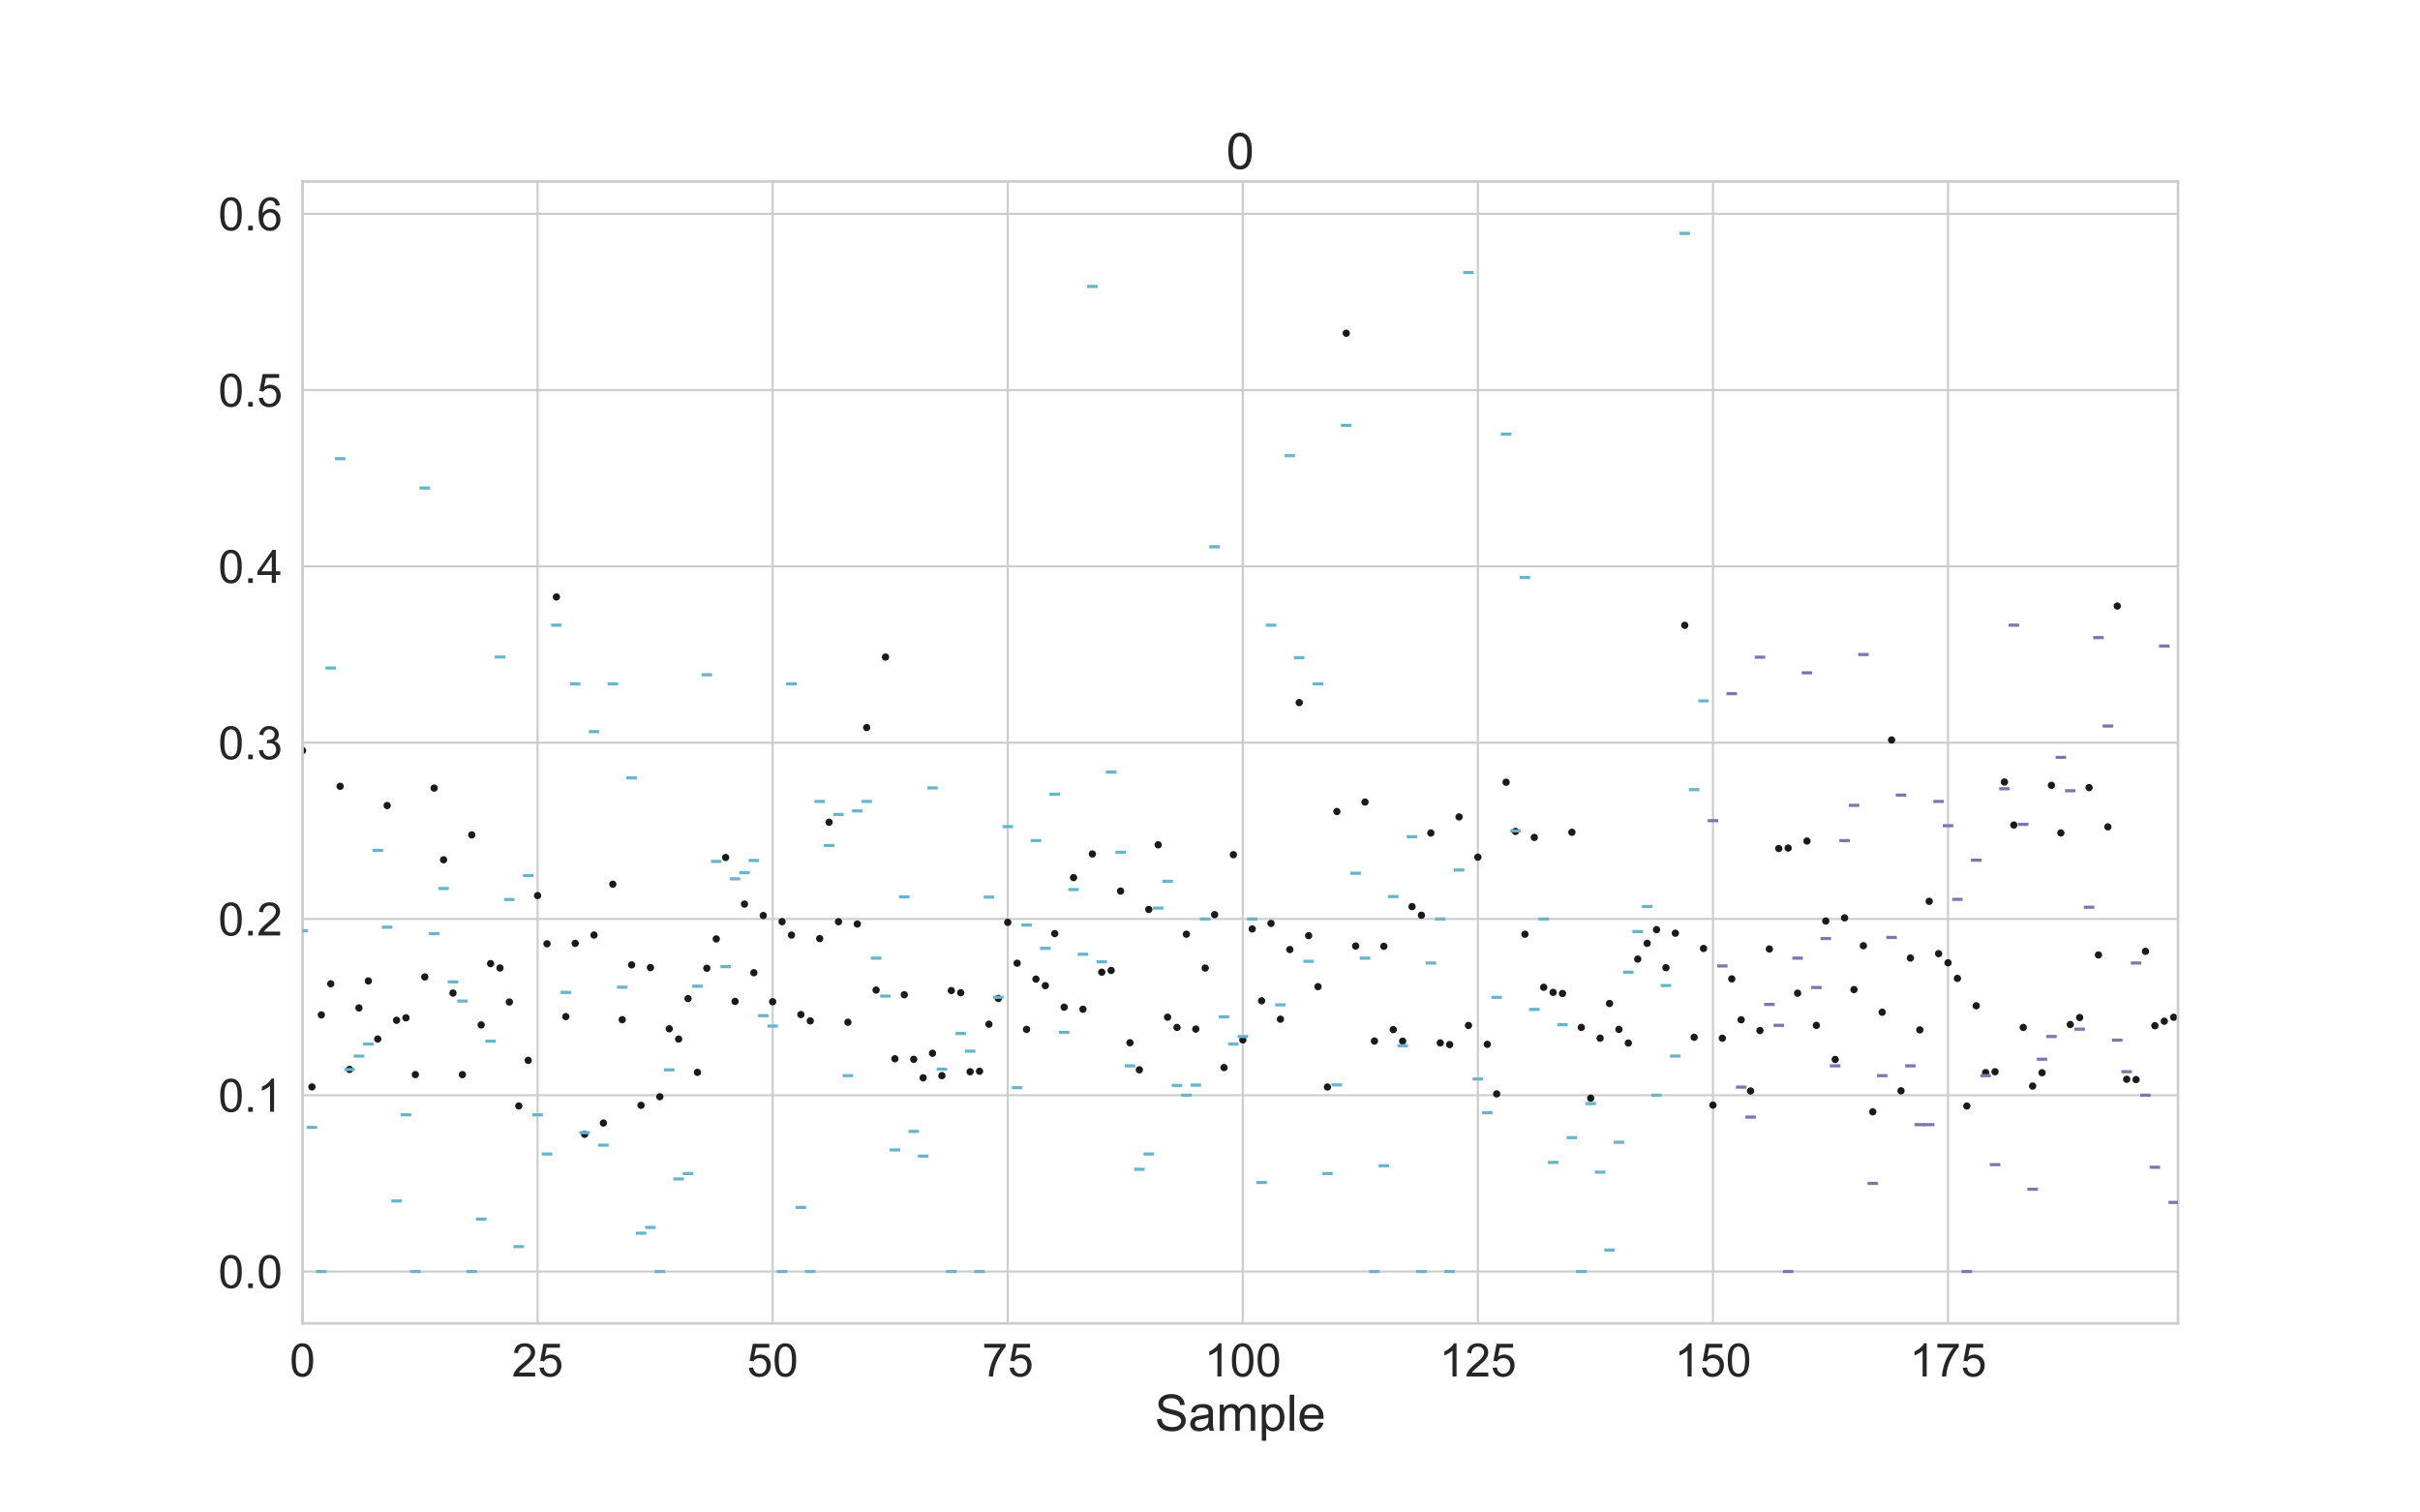 <?xml version="1.0" encoding="utf-8" standalone="no"?>
<!DOCTYPE svg PUBLIC "-//W3C//DTD SVG 1.1//EN"
  "http://www.w3.org/Graphics/SVG/1.1/DTD/svg11.dtd">
<!-- Created with matplotlib (https://matplotlib.org/) -->
<svg height="720pt" version="1.1" viewBox="0 0 1152 720" width="1152pt" xmlns="http://www.w3.org/2000/svg" xmlns:xlink="http://www.w3.org/1999/xlink">
 <defs>
  <style type="text/css">
*{stroke-linecap:butt;stroke-linejoin:round;}
  </style>
 </defs>
 <g id="figure_1">
  <g id="patch_1">
   <path d="M 0 720 
L 1152 720 
L 1152 0 
L 0 0 
z
" style="fill:#ffffff;"/>
  </g>
  <g id="axes_1">
   <g id="patch_2">
    <path d="M 144 630 
L 1036.8 630 
L 1036.8 86.4 
L 144 86.4 
z
" style="fill:#ffffff;"/>
   </g>
   <g id="matplotlib.axis_1">
    <g id="xtick_1">
     <g id="line2d_1">
      <path clip-path="url(#p7f6085cb12)" d="M 144.013 630 
L 144.013 86.4 
" style="fill:none;stroke:#cccccc;stroke-linecap:round;"/>
     </g>
     <g id="text_1">
      <!-- 0 -->
      <defs>
       <path d="M 4.156 35.297 
Q 4.156 48 6.766 55.734 
Q 9.375 63.484 14.516 67.672 
Q 19.672 71.875 27.484 71.875 
Q 33.25 71.875 37.594 69.547 
Q 41.938 67.234 44.766 62.859 
Q 47.609 58.5 49.219 52.219 
Q 50.828 45.953 50.828 35.297 
Q 50.828 22.703 48.234 14.969 
Q 45.656 7.234 40.5 3 
Q 35.359 -1.219 27.484 -1.219 
Q 17.141 -1.219 11.234 6.203 
Q 4.156 15.141 4.156 35.297 
z
M 13.188 35.297 
Q 13.188 17.672 17.312 11.828 
Q 21.438 6 27.484 6 
Q 33.547 6 37.672 11.859 
Q 41.797 17.719 41.797 35.297 
Q 41.797 52.984 37.672 58.781 
Q 33.547 64.594 27.391 64.594 
Q 21.344 64.594 17.719 59.469 
Q 13.188 52.938 13.188 35.297 
z
" id="ArialMT-48"/>
      </defs>
      <g style="fill:#262626;" transform="translate(137.896 655.247)scale(0.22 -0.22)">
       <use xlink:href="#ArialMT-48"/>
      </g>
     </g>
    </g>
    <g id="xtick_2">
     <g id="line2d_2">
      <path clip-path="url(#p7f6085cb12)" d="M 255.914 630 
L 255.914 86.4 
" style="fill:none;stroke:#cccccc;stroke-linecap:round;"/>
     </g>
     <g id="text_2">
      <!-- 25 -->
      <defs>
       <path d="M 50.344 8.453 
L 50.344 0 
L 3.031 0 
Q 2.938 3.172 4.047 6.109 
Q 5.859 10.938 9.828 15.625 
Q 13.812 20.312 21.344 26.469 
Q 33.016 36.031 37.109 41.625 
Q 41.219 47.219 41.219 52.203 
Q 41.219 57.422 37.469 61 
Q 33.734 64.594 27.734 64.594 
Q 21.391 64.594 17.578 60.781 
Q 13.766 56.984 13.719 50.25 
L 4.688 51.172 
Q 5.609 61.281 11.656 66.578 
Q 17.719 71.875 27.938 71.875 
Q 38.234 71.875 44.234 66.156 
Q 50.25 60.453 50.25 52 
Q 50.25 47.703 48.484 43.547 
Q 46.734 39.406 42.656 34.812 
Q 38.578 30.219 29.109 22.219 
Q 21.188 15.578 18.938 13.203 
Q 16.703 10.844 15.234 8.453 
z
" id="ArialMT-50"/>
       <path d="M 4.156 18.75 
L 13.375 19.531 
Q 14.406 12.797 18.141 9.391 
Q 21.875 6 27.156 6 
Q 33.5 6 37.891 10.781 
Q 42.281 15.578 42.281 23.484 
Q 42.281 31 38.062 35.344 
Q 33.844 39.703 27 39.703 
Q 22.75 39.703 19.328 37.766 
Q 15.922 35.844 13.969 32.766 
L 5.719 33.844 
L 12.641 70.609 
L 48.25 70.609 
L 48.25 62.203 
L 19.672 62.203 
L 15.828 42.969 
Q 22.266 47.469 29.344 47.469 
Q 38.719 47.469 45.156 40.969 
Q 51.609 34.469 51.609 24.266 
Q 51.609 14.547 45.953 7.469 
Q 39.062 -1.219 27.156 -1.219 
Q 17.391 -1.219 11.203 4.25 
Q 5.031 9.719 4.156 18.75 
z
" id="ArialMT-53"/>
      </defs>
      <g style="fill:#262626;" transform="translate(243.68 655.247)scale(0.22 -0.22)">
       <use xlink:href="#ArialMT-50"/>
       <use x="55.615" xlink:href="#ArialMT-53"/>
      </g>
     </g>
    </g>
    <g id="xtick_3">
     <g id="line2d_3">
      <path clip-path="url(#p7f6085cb12)" d="M 367.815 630 
L 367.815 86.4 
" style="fill:none;stroke:#cccccc;stroke-linecap:round;"/>
     </g>
     <g id="text_3">
      <!-- 50 -->
      <g style="fill:#262626;" transform="translate(355.581 655.247)scale(0.22 -0.22)">
       <use xlink:href="#ArialMT-53"/>
       <use x="55.615" xlink:href="#ArialMT-48"/>
      </g>
     </g>
    </g>
    <g id="xtick_4">
     <g id="line2d_4">
      <path clip-path="url(#p7f6085cb12)" d="M 479.716 630 
L 479.716 86.4 
" style="fill:none;stroke:#cccccc;stroke-linecap:round;"/>
     </g>
     <g id="text_4">
      <!-- 75 -->
      <defs>
       <path d="M 4.734 62.203 
L 4.734 70.656 
L 51.078 70.656 
L 51.078 63.812 
Q 44.234 56.547 37.516 44.484 
Q 30.812 32.422 27.156 19.672 
Q 24.516 10.688 23.781 0 
L 14.75 0 
Q 14.891 8.453 18.062 20.406 
Q 21.234 32.375 27.172 43.484 
Q 33.109 54.594 39.797 62.203 
z
" id="ArialMT-55"/>
      </defs>
      <g style="fill:#262626;" transform="translate(467.482 655.247)scale(0.22 -0.22)">
       <use xlink:href="#ArialMT-55"/>
       <use x="55.615" xlink:href="#ArialMT-53"/>
      </g>
     </g>
    </g>
    <g id="xtick_5">
     <g id="line2d_5">
      <path clip-path="url(#p7f6085cb12)" d="M 591.617 630 
L 591.617 86.4 
" style="fill:none;stroke:#cccccc;stroke-linecap:round;"/>
     </g>
     <g id="text_5">
      <!-- 100 -->
      <defs>
       <path d="M 37.25 0 
L 28.469 0 
L 28.469 56 
Q 25.297 52.984 20.141 49.953 
Q 14.984 46.922 10.891 45.406 
L 10.891 53.906 
Q 18.266 57.375 23.781 62.297 
Q 29.297 67.234 31.594 71.875 
L 37.25 71.875 
z
" id="ArialMT-49"/>
      </defs>
      <g style="fill:#262626;" transform="translate(573.266 655.247)scale(0.22 -0.22)">
       <use xlink:href="#ArialMT-49"/>
       <use x="55.615" xlink:href="#ArialMT-48"/>
       <use x="111.23" xlink:href="#ArialMT-48"/>
      </g>
     </g>
    </g>
    <g id="xtick_6">
     <g id="line2d_6">
      <path clip-path="url(#p7f6085cb12)" d="M 703.518 630 
L 703.518 86.4 
" style="fill:none;stroke:#cccccc;stroke-linecap:round;"/>
     </g>
     <g id="text_6">
      <!-- 125 -->
      <g style="fill:#262626;" transform="translate(685.167 655.247)scale(0.22 -0.22)">
       <use xlink:href="#ArialMT-49"/>
       <use x="55.615" xlink:href="#ArialMT-50"/>
       <use x="111.23" xlink:href="#ArialMT-53"/>
      </g>
     </g>
    </g>
    <g id="xtick_7">
     <g id="line2d_7">
      <path clip-path="url(#p7f6085cb12)" d="M 815.419 630 
L 815.419 86.4 
" style="fill:none;stroke:#cccccc;stroke-linecap:round;"/>
     </g>
     <g id="text_7">
      <!-- 150 -->
      <g style="fill:#262626;" transform="translate(797.068 655.247)scale(0.22 -0.22)">
       <use xlink:href="#ArialMT-49"/>
       <use x="55.615" xlink:href="#ArialMT-53"/>
       <use x="111.23" xlink:href="#ArialMT-48"/>
      </g>
     </g>
    </g>
    <g id="xtick_8">
     <g id="line2d_8">
      <path clip-path="url(#p7f6085cb12)" d="M 927.321 630 
L 927.321 86.4 
" style="fill:none;stroke:#cccccc;stroke-linecap:round;"/>
     </g>
     <g id="text_8">
      <!-- 175 -->
      <g style="fill:#262626;" transform="translate(908.969 655.247)scale(0.22 -0.22)">
       <use xlink:href="#ArialMT-49"/>
       <use x="55.615" xlink:href="#ArialMT-55"/>
       <use x="111.23" xlink:href="#ArialMT-53"/>
      </g>
     </g>
    </g>
    <g id="text_9">
     <!-- Sample -->
     <defs>
      <path d="M 4.5 23 
L 13.422 23.781 
Q 14.062 18.406 16.375 14.969 
Q 18.703 11.531 23.578 9.406 
Q 28.469 7.281 34.578 7.281 
Q 39.984 7.281 44.141 8.891 
Q 48.297 10.5 50.312 13.297 
Q 52.344 16.109 52.344 19.438 
Q 52.344 22.797 50.391 25.312 
Q 48.438 27.828 43.953 29.547 
Q 41.062 30.672 31.203 33.031 
Q 21.344 35.406 17.391 37.5 
Q 12.25 40.188 9.734 44.156 
Q 7.234 48.141 7.234 53.078 
Q 7.234 58.5 10.297 63.203 
Q 13.375 67.922 19.281 70.359 
Q 25.203 72.797 32.422 72.797 
Q 40.375 72.797 46.453 70.234 
Q 52.547 67.672 55.812 62.688 
Q 59.078 57.719 59.328 51.422 
L 50.25 50.734 
Q 49.516 57.516 45.281 60.984 
Q 41.062 64.453 32.812 64.453 
Q 24.219 64.453 20.281 61.297 
Q 16.359 58.156 16.359 53.719 
Q 16.359 49.859 19.141 47.359 
Q 21.875 44.875 33.422 42.266 
Q 44.969 39.656 49.266 37.703 
Q 55.516 34.812 58.484 30.391 
Q 61.469 25.984 61.469 20.219 
Q 61.469 14.5 58.203 9.438 
Q 54.938 4.391 48.797 1.578 
Q 42.672 -1.219 35.016 -1.219 
Q 25.297 -1.219 18.719 1.609 
Q 12.156 4.438 8.422 10.125 
Q 4.688 15.828 4.5 23 
z
" id="ArialMT-83"/>
      <path d="M 40.438 6.391 
Q 35.547 2.25 31.031 0.531 
Q 26.516 -1.172 21.344 -1.172 
Q 12.797 -1.172 8.203 3 
Q 3.609 7.172 3.609 13.672 
Q 3.609 17.484 5.344 20.625 
Q 7.078 23.781 9.891 25.688 
Q 12.703 27.594 16.219 28.562 
Q 18.797 29.25 24.031 29.891 
Q 34.672 31.156 39.703 32.906 
Q 39.75 34.719 39.75 35.203 
Q 39.75 40.578 37.25 42.781 
Q 33.891 45.75 27.25 45.75 
Q 21.047 45.75 18.094 43.578 
Q 15.141 41.406 13.719 35.891 
L 5.125 37.062 
Q 6.297 42.578 8.984 45.969 
Q 11.672 49.359 16.75 51.188 
Q 21.828 53.031 28.516 53.031 
Q 35.156 53.031 39.297 51.469 
Q 43.453 49.906 45.406 47.531 
Q 47.359 45.172 48.141 41.547 
Q 48.578 39.312 48.578 33.453 
L 48.578 21.734 
Q 48.578 9.469 49.141 6.219 
Q 49.703 2.984 51.375 0 
L 42.188 0 
Q 40.828 2.734 40.438 6.391 
z
M 39.703 26.031 
Q 34.906 24.078 25.344 22.703 
Q 19.922 21.922 17.672 20.938 
Q 15.438 19.969 14.203 18.094 
Q 12.984 16.219 12.984 13.922 
Q 12.984 10.406 15.641 8.062 
Q 18.312 5.719 23.438 5.719 
Q 28.516 5.719 32.469 7.938 
Q 36.422 10.156 38.281 14.016 
Q 39.703 17 39.703 22.797 
z
" id="ArialMT-97"/>
      <path d="M 6.594 0 
L 6.594 51.859 
L 14.453 51.859 
L 14.453 44.578 
Q 16.891 48.391 20.938 50.703 
Q 25 53.031 30.172 53.031 
Q 35.938 53.031 39.625 50.641 
Q 43.312 48.25 44.828 43.953 
Q 50.984 53.031 60.844 53.031 
Q 68.562 53.031 72.703 48.75 
Q 76.859 44.484 76.859 35.594 
L 76.859 0 
L 68.109 0 
L 68.109 32.672 
Q 68.109 37.938 67.25 40.25 
Q 66.406 42.578 64.156 43.984 
Q 61.922 45.406 58.891 45.406 
Q 53.422 45.406 49.797 41.766 
Q 46.188 38.141 46.188 30.125 
L 46.188 0 
L 37.406 0 
L 37.406 33.688 
Q 37.406 39.547 35.25 42.469 
Q 33.109 45.406 28.219 45.406 
Q 24.516 45.406 21.359 43.453 
Q 18.219 41.5 16.797 37.734 
Q 15.375 33.984 15.375 26.906 
L 15.375 0 
z
" id="ArialMT-109"/>
      <path d="M 6.594 -19.875 
L 6.594 51.859 
L 14.594 51.859 
L 14.594 45.125 
Q 17.438 49.078 21 51.047 
Q 24.562 53.031 29.641 53.031 
Q 36.281 53.031 41.359 49.609 
Q 46.438 46.188 49.016 39.953 
Q 51.609 33.734 51.609 26.312 
Q 51.609 18.359 48.75 11.984 
Q 45.906 5.609 40.453 2.219 
Q 35.016 -1.172 29 -1.172 
Q 24.609 -1.172 21.109 0.688 
Q 17.625 2.547 15.375 5.375 
L 15.375 -19.875 
z
M 14.547 25.641 
Q 14.547 15.625 18.594 10.844 
Q 22.656 6.062 28.422 6.062 
Q 34.281 6.062 38.453 11.016 
Q 42.625 15.969 42.625 26.375 
Q 42.625 36.281 38.547 41.203 
Q 34.469 46.141 28.812 46.141 
Q 23.188 46.141 18.859 40.891 
Q 14.547 35.641 14.547 25.641 
z
" id="ArialMT-112"/>
      <path d="M 6.391 0 
L 6.391 71.578 
L 15.188 71.578 
L 15.188 0 
z
" id="ArialMT-108"/>
      <path d="M 42.094 16.703 
L 51.172 15.578 
Q 49.031 7.625 43.219 3.219 
Q 37.406 -1.172 28.375 -1.172 
Q 17 -1.172 10.328 5.828 
Q 3.656 12.844 3.656 25.484 
Q 3.656 38.578 10.391 45.797 
Q 17.141 53.031 27.875 53.031 
Q 38.281 53.031 44.875 45.953 
Q 51.469 38.875 51.469 26.031 
Q 51.469 25.25 51.422 23.688 
L 12.75 23.688 
Q 13.234 15.141 17.578 10.594 
Q 21.922 6.062 28.422 6.062 
Q 33.25 6.062 36.672 8.594 
Q 40.094 11.141 42.094 16.703 
z
M 13.234 30.906 
L 42.188 30.906 
Q 41.609 37.453 38.875 40.719 
Q 34.672 45.797 27.984 45.797 
Q 21.922 45.797 17.797 41.75 
Q 13.672 37.703 13.234 30.906 
z
" id="ArialMT-101"/>
     </defs>
     <g style="fill:#262626;" transform="translate(549.714 681.091)scale(0.24 -0.24)">
      <use xlink:href="#ArialMT-83"/>
      <use x="66.699" xlink:href="#ArialMT-97"/>
      <use x="122.314" xlink:href="#ArialMT-109"/>
      <use x="205.615" xlink:href="#ArialMT-112"/>
      <use x="261.23" xlink:href="#ArialMT-108"/>
      <use x="283.447" xlink:href="#ArialMT-101"/>
     </g>
    </g>
   </g>
   <g id="matplotlib.axis_2">
    <g id="ytick_1">
     <g id="line2d_9">
      <path clip-path="url(#p7f6085cb12)" d="M 144 605.291 
L 1036.8 605.291 
" style="fill:none;stroke:#cccccc;stroke-linecap:round;"/>
     </g>
     <g id="text_10">
      <!-- 0.0 -->
      <defs>
       <path d="M 9.078 0 
L 9.078 10.016 
L 19.094 10.016 
L 19.094 0 
z
" id="ArialMT-46"/>
      </defs>
      <g style="fill:#262626;" transform="translate(103.92 613.165)scale(0.22 -0.22)">
       <use xlink:href="#ArialMT-48"/>
       <use x="55.615" xlink:href="#ArialMT-46"/>
       <use x="83.398" xlink:href="#ArialMT-48"/>
      </g>
     </g>
    </g>
    <g id="ytick_2">
     <g id="line2d_10">
      <path clip-path="url(#p7f6085cb12)" d="M 144 521.373 
L 1036.8 521.373 
" style="fill:none;stroke:#cccccc;stroke-linecap:round;"/>
     </g>
     <g id="text_11">
      <!-- 0.1 -->
      <g style="fill:#262626;" transform="translate(103.92 529.247)scale(0.22 -0.22)">
       <use xlink:href="#ArialMT-48"/>
       <use x="55.615" xlink:href="#ArialMT-46"/>
       <use x="83.398" xlink:href="#ArialMT-49"/>
      </g>
     </g>
    </g>
    <g id="ytick_3">
     <g id="line2d_11">
      <path clip-path="url(#p7f6085cb12)" d="M 144 437.456 
L 1036.8 437.456 
" style="fill:none;stroke:#cccccc;stroke-linecap:round;"/>
     </g>
     <g id="text_12">
      <!-- 0.2 -->
      <g style="fill:#262626;" transform="translate(103.92 445.329)scale(0.22 -0.22)">
       <use xlink:href="#ArialMT-48"/>
       <use x="55.615" xlink:href="#ArialMT-46"/>
       <use x="83.398" xlink:href="#ArialMT-50"/>
      </g>
     </g>
    </g>
    <g id="ytick_4">
     <g id="line2d_12">
      <path clip-path="url(#p7f6085cb12)" d="M 144 353.538 
L 1036.8 353.538 
" style="fill:none;stroke:#cccccc;stroke-linecap:round;"/>
     </g>
     <g id="text_13">
      <!-- 0.3 -->
      <defs>
       <path d="M 4.203 18.891 
L 12.984 20.062 
Q 14.5 12.594 18.141 9.297 
Q 21.781 6 27 6 
Q 33.203 6 37.469 10.297 
Q 41.75 14.594 41.75 20.953 
Q 41.75 27 37.797 30.922 
Q 33.844 34.859 27.734 34.859 
Q 25.25 34.859 21.531 33.891 
L 22.516 41.609 
Q 23.391 41.5 23.922 41.5 
Q 29.547 41.5 34.031 44.422 
Q 38.531 47.359 38.531 53.469 
Q 38.531 58.297 35.25 61.469 
Q 31.984 64.656 26.812 64.656 
Q 21.688 64.656 18.266 61.422 
Q 14.844 58.203 13.875 51.766 
L 5.078 53.328 
Q 6.688 62.156 12.391 67.016 
Q 18.109 71.875 26.609 71.875 
Q 32.469 71.875 37.391 69.359 
Q 42.328 66.844 44.938 62.5 
Q 47.562 58.156 47.562 53.266 
Q 47.562 48.641 45.062 44.828 
Q 42.578 41.016 37.703 38.766 
Q 44.047 37.312 47.562 32.688 
Q 51.078 28.078 51.078 21.141 
Q 51.078 11.766 44.234 5.25 
Q 37.406 -1.266 26.953 -1.266 
Q 17.531 -1.266 11.297 4.344 
Q 5.078 9.969 4.203 18.891 
z
" id="ArialMT-51"/>
      </defs>
      <g style="fill:#262626;" transform="translate(103.92 361.412)scale(0.22 -0.22)">
       <use xlink:href="#ArialMT-48"/>
       <use x="55.615" xlink:href="#ArialMT-46"/>
       <use x="83.398" xlink:href="#ArialMT-51"/>
      </g>
     </g>
    </g>
    <g id="ytick_5">
     <g id="line2d_13">
      <path clip-path="url(#p7f6085cb12)" d="M 144 269.62 
L 1036.8 269.62 
" style="fill:none;stroke:#cccccc;stroke-linecap:round;"/>
     </g>
     <g id="text_14">
      <!-- 0.4 -->
      <defs>
       <path d="M 32.328 0 
L 32.328 17.141 
L 1.266 17.141 
L 1.266 25.203 
L 33.938 71.578 
L 41.109 71.578 
L 41.109 25.203 
L 50.781 25.203 
L 50.781 17.141 
L 41.109 17.141 
L 41.109 0 
z
M 32.328 25.203 
L 32.328 57.469 
L 9.906 25.203 
z
" id="ArialMT-52"/>
      </defs>
      <g style="fill:#262626;" transform="translate(103.92 277.494)scale(0.22 -0.22)">
       <use xlink:href="#ArialMT-48"/>
       <use x="55.615" xlink:href="#ArialMT-46"/>
       <use x="83.398" xlink:href="#ArialMT-52"/>
      </g>
     </g>
    </g>
    <g id="ytick_6">
     <g id="line2d_14">
      <path clip-path="url(#p7f6085cb12)" d="M 144 185.703 
L 1036.8 185.703 
" style="fill:none;stroke:#cccccc;stroke-linecap:round;"/>
     </g>
     <g id="text_15">
      <!-- 0.5 -->
      <g style="fill:#262626;" transform="translate(103.92 193.576)scale(0.22 -0.22)">
       <use xlink:href="#ArialMT-48"/>
       <use x="55.615" xlink:href="#ArialMT-46"/>
       <use x="83.398" xlink:href="#ArialMT-53"/>
      </g>
     </g>
    </g>
    <g id="ytick_7">
     <g id="line2d_15">
      <path clip-path="url(#p7f6085cb12)" d="M 144 101.785 
L 1036.8 101.785 
" style="fill:none;stroke:#cccccc;stroke-linecap:round;"/>
     </g>
     <g id="text_16">
      <!-- 0.6 -->
      <defs>
       <path d="M 49.75 54.047 
L 41.016 53.375 
Q 39.844 58.547 37.703 60.891 
Q 34.125 64.656 28.906 64.656 
Q 24.703 64.656 21.531 62.312 
Q 17.391 59.281 14.984 53.469 
Q 12.594 47.656 12.5 36.922 
Q 15.672 41.75 20.266 44.094 
Q 24.859 46.438 29.891 46.438 
Q 38.672 46.438 44.844 39.969 
Q 51.031 33.5 51.031 23.25 
Q 51.031 16.5 48.125 10.719 
Q 45.219 4.938 40.141 1.859 
Q 35.062 -1.219 28.609 -1.219 
Q 17.625 -1.219 10.688 6.859 
Q 3.766 14.938 3.766 33.5 
Q 3.766 54.25 11.422 63.672 
Q 18.109 71.875 29.438 71.875 
Q 37.891 71.875 43.281 67.141 
Q 48.688 62.406 49.75 54.047 
z
M 13.875 23.188 
Q 13.875 18.656 15.797 14.5 
Q 17.719 10.359 21.188 8.172 
Q 24.656 6 28.469 6 
Q 34.031 6 38.031 10.484 
Q 42.047 14.984 42.047 22.703 
Q 42.047 30.125 38.078 34.391 
Q 34.125 38.672 28.125 38.672 
Q 22.172 38.672 18.016 34.391 
Q 13.875 30.125 13.875 23.188 
z
" id="ArialMT-54"/>
      </defs>
      <g style="fill:#262626;" transform="translate(103.92 109.658)scale(0.22 -0.22)">
       <use xlink:href="#ArialMT-48"/>
       <use x="55.615" xlink:href="#ArialMT-46"/>
       <use x="83.398" xlink:href="#ArialMT-54"/>
      </g>
     </g>
    </g>
   </g>
   <g id="line2d_16">
    <defs>
     <path d="M 0 1.25 
C 0.332 1.25 0.649 1.118 0.884 0.884 
C 1.118 0.649 1.25 0.332 1.25 0 
C 1.25 -0.332 1.118 -0.649 0.884 -0.884 
C 0.649 -1.118 0.332 -1.25 0 -1.25 
C -0.332 -1.25 -0.649 -1.118 -0.884 -0.884 
C -1.118 -0.649 -1.25 -0.332 -1.25 0 
C -1.25 0.332 -1.118 0.649 -0.884 0.884 
C -0.649 1.118 -0.332 1.25 0 1.25 
z
" id="m04c0153f26" style="stroke:#1a1a1a;"/>
    </defs>
    <g clip-path="url(#p7f6085cb12)">
     <use style="fill:#1a1a1a;stroke:#1a1a1a;" x="144.013" xlink:href="#m04c0153f26" y="357.303"/>
     <use style="fill:#1a1a1a;stroke:#1a1a1a;" x="148.489" xlink:href="#m04c0153f26" y="517.414"/>
     <use style="fill:#1a1a1a;stroke:#1a1a1a;" x="152.965" xlink:href="#m04c0153f26" y="483.129"/>
     <use style="fill:#1a1a1a;stroke:#1a1a1a;" x="157.441" xlink:href="#m04c0153f26" y="468.331"/>
     <use style="fill:#1a1a1a;stroke:#1a1a1a;" x="161.917" xlink:href="#m04c0153f26" y="374.314"/>
     <use style="fill:#1a1a1a;stroke:#1a1a1a;" x="166.393" xlink:href="#m04c0153f26" y="509.086"/>
     <use style="fill:#1a1a1a;stroke:#1a1a1a;" x="170.869" xlink:href="#m04c0153f26" y="479.803"/>
     <use style="fill:#1a1a1a;stroke:#1a1a1a;" x="175.345" xlink:href="#m04c0153f26" y="466.98"/>
     <use style="fill:#1a1a1a;stroke:#1a1a1a;" x="179.821" xlink:href="#m04c0153f26" y="494.612"/>
     <use style="fill:#1a1a1a;stroke:#1a1a1a;" x="184.297" xlink:href="#m04c0153f26" y="383.464"/>
     <use style="fill:#1a1a1a;stroke:#1a1a1a;" x="188.773" xlink:href="#m04c0153f26" y="485.704"/>
     <use style="fill:#1a1a1a;stroke:#1a1a1a;" x="193.249" xlink:href="#m04c0153f26" y="484.52"/>
     <use style="fill:#1a1a1a;stroke:#1a1a1a;" x="197.725" xlink:href="#m04c0153f26" y="511.548"/>
     <use style="fill:#1a1a1a;stroke:#1a1a1a;" x="202.201" xlink:href="#m04c0153f26" y="465.059"/>
     <use style="fill:#1a1a1a;stroke:#1a1a1a;" x="206.677" xlink:href="#m04c0153f26" y="375.151"/>
     <use style="fill:#1a1a1a;stroke:#1a1a1a;" x="211.153" xlink:href="#m04c0153f26" y="409.295"/>
     <use style="fill:#1a1a1a;stroke:#1a1a1a;" x="215.629" xlink:href="#m04c0153f26" y="472.721"/>
     <use style="fill:#1a1a1a;stroke:#1a1a1a;" x="220.105" xlink:href="#m04c0153f26" y="511.556"/>
     <use style="fill:#1a1a1a;stroke:#1a1a1a;" x="224.581" xlink:href="#m04c0153f26" y="397.438"/>
     <use style="fill:#1a1a1a;stroke:#1a1a1a;" x="229.057" xlink:href="#m04c0153f26" y="487.904"/>
     <use style="fill:#1a1a1a;stroke:#1a1a1a;" x="233.533" xlink:href="#m04c0153f26" y="458.72"/>
     <use style="fill:#1a1a1a;stroke:#1a1a1a;" x="238.009" xlink:href="#m04c0153f26" y="460.786"/>
     <use style="fill:#1a1a1a;stroke:#1a1a1a;" x="242.486" xlink:href="#m04c0153f26" y="476.993"/>
     <use style="fill:#1a1a1a;stroke:#1a1a1a;" x="246.962" xlink:href="#m04c0153f26" y="526.49"/>
     <use style="fill:#1a1a1a;stroke:#1a1a1a;" x="251.438" xlink:href="#m04c0153f26" y="504.765"/>
     <use style="fill:#1a1a1a;stroke:#1a1a1a;" x="255.914" xlink:href="#m04c0153f26" y="426.335"/>
     <use style="fill:#1a1a1a;stroke:#1a1a1a;" x="260.39" xlink:href="#m04c0153f26" y="449.279"/>
     <use style="fill:#1a1a1a;stroke:#1a1a1a;" x="264.866" xlink:href="#m04c0153f26" y="284.171"/>
     <use style="fill:#1a1a1a;stroke:#1a1a1a;" x="269.342" xlink:href="#m04c0153f26" y="483.942"/>
     <use style="fill:#1a1a1a;stroke:#1a1a1a;" x="273.818" xlink:href="#m04c0153f26" y="449.089"/>
     <use style="fill:#1a1a1a;stroke:#1a1a1a;" x="278.294" xlink:href="#m04c0153f26" y="539.967"/>
     <use style="fill:#1a1a1a;stroke:#1a1a1a;" x="282.77" xlink:href="#m04c0153f26" y="445.117"/>
     <use style="fill:#1a1a1a;stroke:#1a1a1a;" x="287.246" xlink:href="#m04c0153f26" y="534.608"/>
     <use style="fill:#1a1a1a;stroke:#1a1a1a;" x="291.722" xlink:href="#m04c0153f26" y="420.919"/>
     <use style="fill:#1a1a1a;stroke:#1a1a1a;" x="296.198" xlink:href="#m04c0153f26" y="485.408"/>
     <use style="fill:#1a1a1a;stroke:#1a1a1a;" x="300.674" xlink:href="#m04c0153f26" y="459.327"/>
     <use style="fill:#1a1a1a;stroke:#1a1a1a;" x="305.15" xlink:href="#m04c0153f26" y="526.171"/>
     <use style="fill:#1a1a1a;stroke:#1a1a1a;" x="309.626" xlink:href="#m04c0153f26" y="460.599"/>
     <use style="fill:#1a1a1a;stroke:#1a1a1a;" x="314.102" xlink:href="#m04c0153f26" y="522.085"/>
     <use style="fill:#1a1a1a;stroke:#1a1a1a;" x="318.578" xlink:href="#m04c0153f26" y="489.743"/>
     <use style="fill:#1a1a1a;stroke:#1a1a1a;" x="323.054" xlink:href="#m04c0153f26" y="494.631"/>
     <use style="fill:#1a1a1a;stroke:#1a1a1a;" x="327.53" xlink:href="#m04c0153f26" y="475.361"/>
     <use style="fill:#1a1a1a;stroke:#1a1a1a;" x="332.006" xlink:href="#m04c0153f26" y="510.488"/>
     <use style="fill:#1a1a1a;stroke:#1a1a1a;" x="336.483" xlink:href="#m04c0153f26" y="460.928"/>
     <use style="fill:#1a1a1a;stroke:#1a1a1a;" x="340.959" xlink:href="#m04c0153f26" y="446.973"/>
     <use style="fill:#1a1a1a;stroke:#1a1a1a;" x="345.435" xlink:href="#m04c0153f26" y="408.19"/>
     <use style="fill:#1a1a1a;stroke:#1a1a1a;" x="349.911" xlink:href="#m04c0153f26" y="476.695"/>
     <use style="fill:#1a1a1a;stroke:#1a1a1a;" x="354.387" xlink:href="#m04c0153f26" y="430.383"/>
     <use style="fill:#1a1a1a;stroke:#1a1a1a;" x="358.863" xlink:href="#m04c0153f26" y="463.039"/>
     <use style="fill:#1a1a1a;stroke:#1a1a1a;" x="363.339" xlink:href="#m04c0153f26" y="435.831"/>
     <use style="fill:#1a1a1a;stroke:#1a1a1a;" x="367.815" xlink:href="#m04c0153f26" y="476.852"/>
     <use style="fill:#1a1a1a;stroke:#1a1a1a;" x="372.291" xlink:href="#m04c0153f26" y="438.751"/>
     <use style="fill:#1a1a1a;stroke:#1a1a1a;" x="376.767" xlink:href="#m04c0153f26" y="445.126"/>
     <use style="fill:#1a1a1a;stroke:#1a1a1a;" x="381.243" xlink:href="#m04c0153f26" y="482.979"/>
     <use style="fill:#1a1a1a;stroke:#1a1a1a;" x="385.719" xlink:href="#m04c0153f26" y="485.984"/>
     <use style="fill:#1a1a1a;stroke:#1a1a1a;" x="390.195" xlink:href="#m04c0153f26" y="446.791"/>
     <use style="fill:#1a1a1a;stroke:#1a1a1a;" x="394.671" xlink:href="#m04c0153f26" y="391.408"/>
     <use style="fill:#1a1a1a;stroke:#1a1a1a;" x="399.147" xlink:href="#m04c0153f26" y="438.78"/>
     <use style="fill:#1a1a1a;stroke:#1a1a1a;" x="403.623" xlink:href="#m04c0153f26" y="486.624"/>
     <use style="fill:#1a1a1a;stroke:#1a1a1a;" x="408.099" xlink:href="#m04c0153f26" y="439.867"/>
     <use style="fill:#1a1a1a;stroke:#1a1a1a;" x="412.575" xlink:href="#m04c0153f26" y="346.344"/>
     <use style="fill:#1a1a1a;stroke:#1a1a1a;" x="417.051" xlink:href="#m04c0153f26" y="471.31"/>
     <use style="fill:#1a1a1a;stroke:#1a1a1a;" x="421.527" xlink:href="#m04c0153f26" y="312.784"/>
     <use style="fill:#1a1a1a;stroke:#1a1a1a;" x="426.003" xlink:href="#m04c0153f26" y="503.999"/>
     <use style="fill:#1a1a1a;stroke:#1a1a1a;" x="430.479" xlink:href="#m04c0153f26" y="473.519"/>
     <use style="fill:#1a1a1a;stroke:#1a1a1a;" x="434.956" xlink:href="#m04c0153f26" y="504.274"/>
     <use style="fill:#1a1a1a;stroke:#1a1a1a;" x="439.432" xlink:href="#m04c0153f26" y="513.077"/>
     <use style="fill:#1a1a1a;stroke:#1a1a1a;" x="443.908" xlink:href="#m04c0153f26" y="501.405"/>
     <use style="fill:#1a1a1a;stroke:#1a1a1a;" x="448.384" xlink:href="#m04c0153f26" y="512.044"/>
     <use style="fill:#1a1a1a;stroke:#1a1a1a;" x="452.86" xlink:href="#m04c0153f26" y="471.555"/>
     <use style="fill:#1a1a1a;stroke:#1a1a1a;" x="457.336" xlink:href="#m04c0153f26" y="472.592"/>
     <use style="fill:#1a1a1a;stroke:#1a1a1a;" x="461.812" xlink:href="#m04c0153f26" y="510.198"/>
     <use style="fill:#1a1a1a;stroke:#1a1a1a;" x="466.288" xlink:href="#m04c0153f26" y="509.956"/>
     <use style="fill:#1a1a1a;stroke:#1a1a1a;" x="470.764" xlink:href="#m04c0153f26" y="487.568"/>
     <use style="fill:#1a1a1a;stroke:#1a1a1a;" x="475.24" xlink:href="#m04c0153f26" y="475.306"/>
     <use style="fill:#1a1a1a;stroke:#1a1a1a;" x="479.716" xlink:href="#m04c0153f26" y="439.078"/>
     <use style="fill:#1a1a1a;stroke:#1a1a1a;" x="484.192" xlink:href="#m04c0153f26" y="458.521"/>
     <use style="fill:#1a1a1a;stroke:#1a1a1a;" x="488.668" xlink:href="#m04c0153f26" y="490.041"/>
     <use style="fill:#1a1a1a;stroke:#1a1a1a;" x="493.144" xlink:href="#m04c0153f26" y="466.088"/>
     <use style="fill:#1a1a1a;stroke:#1a1a1a;" x="497.62" xlink:href="#m04c0153f26" y="469.214"/>
     <use style="fill:#1a1a1a;stroke:#1a1a1a;" x="502.096" xlink:href="#m04c0153f26" y="444.419"/>
     <use style="fill:#1a1a1a;stroke:#1a1a1a;" x="506.572" xlink:href="#m04c0153f26" y="479.462"/>
     <use style="fill:#1a1a1a;stroke:#1a1a1a;" x="511.048" xlink:href="#m04c0153f26" y="417.776"/>
     <use style="fill:#1a1a1a;stroke:#1a1a1a;" x="515.524" xlink:href="#m04c0153f26" y="480.436"/>
     <use style="fill:#1a1a1a;stroke:#1a1a1a;" x="520" xlink:href="#m04c0153f26" y="406.517"/>
     <use style="fill:#1a1a1a;stroke:#1a1a1a;" x="524.476" xlink:href="#m04c0153f26" y="462.792"/>
     <use style="fill:#1a1a1a;stroke:#1a1a1a;" x="528.952" xlink:href="#m04c0153f26" y="461.978"/>
     <use style="fill:#1a1a1a;stroke:#1a1a1a;" x="533.429" xlink:href="#m04c0153f26" y="424.178"/>
     <use style="fill:#1a1a1a;stroke:#1a1a1a;" x="537.905" xlink:href="#m04c0153f26" y="496.376"/>
     <use style="fill:#1a1a1a;stroke:#1a1a1a;" x="542.381" xlink:href="#m04c0153f26" y="509.27"/>
     <use style="fill:#1a1a1a;stroke:#1a1a1a;" x="546.857" xlink:href="#m04c0153f26" y="432.929"/>
     <use style="fill:#1a1a1a;stroke:#1a1a1a;" x="551.333" xlink:href="#m04c0153f26" y="402.167"/>
     <use style="fill:#1a1a1a;stroke:#1a1a1a;" x="555.809" xlink:href="#m04c0153f26" y="484.218"/>
     <use style="fill:#1a1a1a;stroke:#1a1a1a;" x="560.285" xlink:href="#m04c0153f26" y="489.1"/>
     <use style="fill:#1a1a1a;stroke:#1a1a1a;" x="564.761" xlink:href="#m04c0153f26" y="444.723"/>
     <use style="fill:#1a1a1a;stroke:#1a1a1a;" x="569.237" xlink:href="#m04c0153f26" y="489.889"/>
     <use style="fill:#1a1a1a;stroke:#1a1a1a;" x="573.713" xlink:href="#m04c0153f26" y="460.826"/>
     <use style="fill:#1a1a1a;stroke:#1a1a1a;" x="578.189" xlink:href="#m04c0153f26" y="435.399"/>
     <use style="fill:#1a1a1a;stroke:#1a1a1a;" x="582.665" xlink:href="#m04c0153f26" y="508.213"/>
     <use style="fill:#1a1a1a;stroke:#1a1a1a;" x="587.141" xlink:href="#m04c0153f26" y="406.874"/>
     <use style="fill:#1a1a1a;stroke:#1a1a1a;" x="591.617" xlink:href="#m04c0153f26" y="495.045"/>
     <use style="fill:#1a1a1a;stroke:#1a1a1a;" x="596.093" xlink:href="#m04c0153f26" y="442.221"/>
     <use style="fill:#1a1a1a;stroke:#1a1a1a;" x="600.569" xlink:href="#m04c0153f26" y="476.428"/>
     <use style="fill:#1a1a1a;stroke:#1a1a1a;" x="605.045" xlink:href="#m04c0153f26" y="439.585"/>
     <use style="fill:#1a1a1a;stroke:#1a1a1a;" x="609.521" xlink:href="#m04c0153f26" y="485.171"/>
     <use style="fill:#1a1a1a;stroke:#1a1a1a;" x="613.997" xlink:href="#m04c0153f26" y="452.014"/>
     <use style="fill:#1a1a1a;stroke:#1a1a1a;" x="618.473" xlink:href="#m04c0153f26" y="334.463"/>
     <use style="fill:#1a1a1a;stroke:#1a1a1a;" x="622.949" xlink:href="#m04c0153f26" y="445.412"/>
     <use style="fill:#1a1a1a;stroke:#1a1a1a;" x="627.425" xlink:href="#m04c0153f26" y="469.685"/>
     <use style="fill:#1a1a1a;stroke:#1a1a1a;" x="631.902" xlink:href="#m04c0153f26" y="517.465"/>
     <use style="fill:#1a1a1a;stroke:#1a1a1a;" x="636.378" xlink:href="#m04c0153f26" y="386.317"/>
     <use style="fill:#1a1a1a;stroke:#1a1a1a;" x="640.854" xlink:href="#m04c0153f26" y="158.641"/>
     <use style="fill:#1a1a1a;stroke:#1a1a1a;" x="645.33" xlink:href="#m04c0153f26" y="450.335"/>
     <use style="fill:#1a1a1a;stroke:#1a1a1a;" x="649.806" xlink:href="#m04c0153f26" y="381.813"/>
     <use style="fill:#1a1a1a;stroke:#1a1a1a;" x="654.282" xlink:href="#m04c0153f26" y="495.574"/>
     <use style="fill:#1a1a1a;stroke:#1a1a1a;" x="658.758" xlink:href="#m04c0153f26" y="450.48"/>
     <use style="fill:#1a1a1a;stroke:#1a1a1a;" x="663.234" xlink:href="#m04c0153f26" y="490.144"/>
     <use style="fill:#1a1a1a;stroke:#1a1a1a;" x="667.71" xlink:href="#m04c0153f26" y="495.639"/>
     <use style="fill:#1a1a1a;stroke:#1a1a1a;" x="672.186" xlink:href="#m04c0153f26" y="431.583"/>
     <use style="fill:#1a1a1a;stroke:#1a1a1a;" x="676.662" xlink:href="#m04c0153f26" y="435.683"/>
     <use style="fill:#1a1a1a;stroke:#1a1a1a;" x="681.138" xlink:href="#m04c0153f26" y="396.533"/>
     <use style="fill:#1a1a1a;stroke:#1a1a1a;" x="685.614" xlink:href="#m04c0153f26" y="496.462"/>
     <use style="fill:#1a1a1a;stroke:#1a1a1a;" x="690.09" xlink:href="#m04c0153f26" y="497.268"/>
     <use style="fill:#1a1a1a;stroke:#1a1a1a;" x="694.566" xlink:href="#m04c0153f26" y="388.871"/>
     <use style="fill:#1a1a1a;stroke:#1a1a1a;" x="699.042" xlink:href="#m04c0153f26" y="488.158"/>
     <use style="fill:#1a1a1a;stroke:#1a1a1a;" x="703.518" xlink:href="#m04c0153f26" y="408.057"/>
     <use style="fill:#1a1a1a;stroke:#1a1a1a;" x="707.994" xlink:href="#m04c0153f26" y="497.143"/>
     <use style="fill:#1a1a1a;stroke:#1a1a1a;" x="712.47" xlink:href="#m04c0153f26" y="520.733"/>
     <use style="fill:#1a1a1a;stroke:#1a1a1a;" x="716.946" xlink:href="#m04c0153f26" y="372.375"/>
     <use style="fill:#1a1a1a;stroke:#1a1a1a;" x="721.422" xlink:href="#m04c0153f26" y="395.777"/>
     <use style="fill:#1a1a1a;stroke:#1a1a1a;" x="725.898" xlink:href="#m04c0153f26" y="444.726"/>
     <use style="fill:#1a1a1a;stroke:#1a1a1a;" x="730.375" xlink:href="#m04c0153f26" y="398.644"/>
     <use style="fill:#1a1a1a;stroke:#1a1a1a;" x="734.851" xlink:href="#m04c0153f26" y="469.973"/>
     <use style="fill:#1a1a1a;stroke:#1a1a1a;" x="739.327" xlink:href="#m04c0153f26" y="472.419"/>
     <use style="fill:#1a1a1a;stroke:#1a1a1a;" x="743.803" xlink:href="#m04c0153f26" y="472.941"/>
     <use style="fill:#1a1a1a;stroke:#1a1a1a;" x="748.279" xlink:href="#m04c0153f26" y="396.195"/>
     <use style="fill:#1a1a1a;stroke:#1a1a1a;" x="752.755" xlink:href="#m04c0153f26" y="489.084"/>
     <use style="fill:#1a1a1a;stroke:#1a1a1a;" x="757.231" xlink:href="#m04c0153f26" y="522.775"/>
     <use style="fill:#1a1a1a;stroke:#1a1a1a;" x="761.707" xlink:href="#m04c0153f26" y="494.218"/>
     <use style="fill:#1a1a1a;stroke:#1a1a1a;" x="766.183" xlink:href="#m04c0153f26" y="477.702"/>
     <use style="fill:#1a1a1a;stroke:#1a1a1a;" x="770.659" xlink:href="#m04c0153f26" y="490.033"/>
     <use style="fill:#1a1a1a;stroke:#1a1a1a;" x="775.135" xlink:href="#m04c0153f26" y="496.54"/>
     <use style="fill:#1a1a1a;stroke:#1a1a1a;" x="779.611" xlink:href="#m04c0153f26" y="456.567"/>
     <use style="fill:#1a1a1a;stroke:#1a1a1a;" x="784.087" xlink:href="#m04c0153f26" y="449.048"/>
     <use style="fill:#1a1a1a;stroke:#1a1a1a;" x="788.563" xlink:href="#m04c0153f26" y="442.546"/>
     <use style="fill:#1a1a1a;stroke:#1a1a1a;" x="793.039" xlink:href="#m04c0153f26" y="460.666"/>
     <use style="fill:#1a1a1a;stroke:#1a1a1a;" x="797.515" xlink:href="#m04c0153f26" y="444.242"/>
     <use style="fill:#1a1a1a;stroke:#1a1a1a;" x="801.991" xlink:href="#m04c0153f26" y="297.672"/>
     <use style="fill:#1a1a1a;stroke:#1a1a1a;" x="806.467" xlink:href="#m04c0153f26" y="493.783"/>
     <use style="fill:#1a1a1a;stroke:#1a1a1a;" x="810.943" xlink:href="#m04c0153f26" y="451.503"/>
    </g>
   </g>
   <g id="line2d_17">
    <g clip-path="url(#p7f6085cb12)">
     <use style="fill:#1a1a1a;stroke:#1a1a1a;" x="815.419" xlink:href="#m04c0153f26" y="526.078"/>
     <use style="fill:#1a1a1a;stroke:#1a1a1a;" x="819.895" xlink:href="#m04c0153f26" y="494.224"/>
     <use style="fill:#1a1a1a;stroke:#1a1a1a;" x="824.371" xlink:href="#m04c0153f26" y="465.982"/>
     <use style="fill:#1a1a1a;stroke:#1a1a1a;" x="828.848" xlink:href="#m04c0153f26" y="485.46"/>
     <use style="fill:#1a1a1a;stroke:#1a1a1a;" x="833.324" xlink:href="#m04c0153f26" y="519.345"/>
     <use style="fill:#1a1a1a;stroke:#1a1a1a;" x="837.8" xlink:href="#m04c0153f26" y="490.576"/>
     <use style="fill:#1a1a1a;stroke:#1a1a1a;" x="842.276" xlink:href="#m04c0153f26" y="451.755"/>
     <use style="fill:#1a1a1a;stroke:#1a1a1a;" x="846.752" xlink:href="#m04c0153f26" y="403.922"/>
     <use style="fill:#1a1a1a;stroke:#1a1a1a;" x="851.228" xlink:href="#m04c0153f26" y="403.705"/>
     <use style="fill:#1a1a1a;stroke:#1a1a1a;" x="855.704" xlink:href="#m04c0153f26" y="472.802"/>
     <use style="fill:#1a1a1a;stroke:#1a1a1a;" x="860.18" xlink:href="#m04c0153f26" y="400.366"/>
     <use style="fill:#1a1a1a;stroke:#1a1a1a;" x="864.656" xlink:href="#m04c0153f26" y="488.123"/>
     <use style="fill:#1a1a1a;stroke:#1a1a1a;" x="869.132" xlink:href="#m04c0153f26" y="438.446"/>
     <use style="fill:#1a1a1a;stroke:#1a1a1a;" x="873.608" xlink:href="#m04c0153f26" y="504.322"/>
     <use style="fill:#1a1a1a;stroke:#1a1a1a;" x="878.084" xlink:href="#m04c0153f26" y="436.934"/>
     <use style="fill:#1a1a1a;stroke:#1a1a1a;" x="882.56" xlink:href="#m04c0153f26" y="471.092"/>
     <use style="fill:#1a1a1a;stroke:#1a1a1a;" x="887.036" xlink:href="#m04c0153f26" y="450.198"/>
     <use style="fill:#1a1a1a;stroke:#1a1a1a;" x="891.512" xlink:href="#m04c0153f26" y="529.278"/>
     <use style="fill:#1a1a1a;stroke:#1a1a1a;" x="895.988" xlink:href="#m04c0153f26" y="481.857"/>
     <use style="fill:#1a1a1a;stroke:#1a1a1a;" x="900.464" xlink:href="#m04c0153f26" y="352.249"/>
     <use style="fill:#1a1a1a;stroke:#1a1a1a;" x="904.94" xlink:href="#m04c0153f26" y="519.268"/>
     <use style="fill:#1a1a1a;stroke:#1a1a1a;" x="909.416" xlink:href="#m04c0153f26" y="456.062"/>
     <use style="fill:#1a1a1a;stroke:#1a1a1a;" x="913.892" xlink:href="#m04c0153f26" y="490.257"/>
     <use style="fill:#1a1a1a;stroke:#1a1a1a;" x="918.368" xlink:href="#m04c0153f26" y="429.064"/>
     <use style="fill:#1a1a1a;stroke:#1a1a1a;" x="922.845" xlink:href="#m04c0153f26" y="453.974"/>
     <use style="fill:#1a1a1a;stroke:#1a1a1a;" x="927.321" xlink:href="#m04c0153f26" y="458.334"/>
     <use style="fill:#1a1a1a;stroke:#1a1a1a;" x="931.797" xlink:href="#m04c0153f26" y="465.739"/>
     <use style="fill:#1a1a1a;stroke:#1a1a1a;" x="936.273" xlink:href="#m04c0153f26" y="526.521"/>
     <use style="fill:#1a1a1a;stroke:#1a1a1a;" x="940.749" xlink:href="#m04c0153f26" y="478.781"/>
     <use style="fill:#1a1a1a;stroke:#1a1a1a;" x="945.225" xlink:href="#m04c0153f26" y="510.591"/>
     <use style="fill:#1a1a1a;stroke:#1a1a1a;" x="949.701" xlink:href="#m04c0153f26" y="510.186"/>
     <use style="fill:#1a1a1a;stroke:#1a1a1a;" x="954.177" xlink:href="#m04c0153f26" y="372.268"/>
     <use style="fill:#1a1a1a;stroke:#1a1a1a;" x="958.653" xlink:href="#m04c0153f26" y="392.739"/>
     <use style="fill:#1a1a1a;stroke:#1a1a1a;" x="963.129" xlink:href="#m04c0153f26" y="489.1"/>
     <use style="fill:#1a1a1a;stroke:#1a1a1a;" x="967.605" xlink:href="#m04c0153f26" y="517.015"/>
     <use style="fill:#1a1a1a;stroke:#1a1a1a;" x="972.081" xlink:href="#m04c0153f26" y="510.669"/>
     <use style="fill:#1a1a1a;stroke:#1a1a1a;" x="976.557" xlink:href="#m04c0153f26" y="373.834"/>
     <use style="fill:#1a1a1a;stroke:#1a1a1a;" x="981.033" xlink:href="#m04c0153f26" y="396.515"/>
     <use style="fill:#1a1a1a;stroke:#1a1a1a;" x="985.509" xlink:href="#m04c0153f26" y="487.709"/>
     <use style="fill:#1a1a1a;stroke:#1a1a1a;" x="989.985" xlink:href="#m04c0153f26" y="484.39"/>
     <use style="fill:#1a1a1a;stroke:#1a1a1a;" x="994.461" xlink:href="#m04c0153f26" y="374.925"/>
     <use style="fill:#1a1a1a;stroke:#1a1a1a;" x="998.937" xlink:href="#m04c0153f26" y="454.582"/>
     <use style="fill:#1a1a1a;stroke:#1a1a1a;" x="1003.413" xlink:href="#m04c0153f26" y="393.597"/>
     <use style="fill:#1a1a1a;stroke:#1a1a1a;" x="1007.889" xlink:href="#m04c0153f26" y="288.496"/>
     <use style="fill:#1a1a1a;stroke:#1a1a1a;" x="1012.365" xlink:href="#m04c0153f26" y="513.775"/>
     <use style="fill:#1a1a1a;stroke:#1a1a1a;" x="1016.841" xlink:href="#m04c0153f26" y="513.935"/>
     <use style="fill:#1a1a1a;stroke:#1a1a1a;" x="1021.318" xlink:href="#m04c0153f26" y="452.872"/>
     <use style="fill:#1a1a1a;stroke:#1a1a1a;" x="1025.794" xlink:href="#m04c0153f26" y="488.278"/>
     <use style="fill:#1a1a1a;stroke:#1a1a1a;" x="1030.27" xlink:href="#m04c0153f26" y="486.14"/>
     <use style="fill:#1a1a1a;stroke:#1a1a1a;" x="1034.746" xlink:href="#m04c0153f26" y="484.247"/>
    </g>
   </g>
   <g id="patch_3">
    <path d="M 144 630 
L 144 86.4 
" style="fill:none;stroke:#cccccc;stroke-linecap:square;stroke-linejoin:miter;stroke-width:1.25;"/>
   </g>
   <g id="patch_4">
    <path d="M 1036.8 630 
L 1036.8 86.4 
" style="fill:none;stroke:#cccccc;stroke-linecap:square;stroke-linejoin:miter;stroke-width:1.25;"/>
   </g>
   <g id="patch_5">
    <path d="M 144 630 
L 1036.8 630 
" style="fill:none;stroke:#cccccc;stroke-linecap:square;stroke-linejoin:miter;stroke-width:1.25;"/>
   </g>
   <g id="patch_6">
    <path d="M 144 86.4 
L 1036.8 86.4 
" style="fill:none;stroke:#cccccc;stroke-linecap:square;stroke-linejoin:miter;stroke-width:1.25;"/>
   </g>
   <g id="text_17">
    <!-- 0 -->
    <g style="fill:#262626;" transform="translate(583.727 80.4)scale(0.24 -0.24)">
     <use xlink:href="#ArialMT-48"/>
    </g>
   </g>
   <g id="PathCollection_1">
    <defs>
     <path d="M 2.5 0 
L -2.5 -0 
" id="m8b2df5aa4b" style="stroke:#64b5cd;stroke-width:1.5;"/>
    </defs>
    <g clip-path="url(#p7f6085cb12)">
     <use style="fill:#64b5cd;stroke:#64b5cd;stroke-width:1.5;" x="144.013" xlink:href="#m8b2df5aa4b" y="443.05"/>
     <use style="fill:#64b5cd;stroke:#64b5cd;stroke-width:1.5;" x="148.489" xlink:href="#m8b2df5aa4b" y="536.679"/>
     <use style="fill:#64b5cd;stroke:#64b5cd;stroke-width:1.5;" x="152.965" xlink:href="#m8b2df5aa4b" y="605.291"/>
     <use style="fill:#64b5cd;stroke:#64b5cd;stroke-width:1.5;" x="157.441" xlink:href="#m8b2df5aa4b" y="318.005"/>
     <use style="fill:#64b5cd;stroke:#64b5cd;stroke-width:1.5;" x="161.917" xlink:href="#m8b2df5aa4b" y="218.337"/>
     <use style="fill:#64b5cd;stroke:#64b5cd;stroke-width:1.5;" x="166.393" xlink:href="#m8b2df5aa4b" y="509.135"/>
     <use style="fill:#64b5cd;stroke:#64b5cd;stroke-width:1.5;" x="170.869" xlink:href="#m8b2df5aa4b" y="502.725"/>
     <use style="fill:#64b5cd;stroke:#64b5cd;stroke-width:1.5;" x="175.345" xlink:href="#m8b2df5aa4b" y="497.01"/>
     <use style="fill:#64b5cd;stroke:#64b5cd;stroke-width:1.5;" x="179.821" xlink:href="#m8b2df5aa4b" y="404.821"/>
     <use style="fill:#64b5cd;stroke:#64b5cd;stroke-width:1.5;" x="184.297" xlink:href="#m8b2df5aa4b" y="441.411"/>
     <use style="fill:#64b5cd;stroke:#64b5cd;stroke-width:1.5;" x="188.773" xlink:href="#m8b2df5aa4b" y="571.724"/>
     <use style="fill:#64b5cd;stroke:#64b5cd;stroke-width:1.5;" x="193.249" xlink:href="#m8b2df5aa4b" y="530.697"/>
     <use style="fill:#64b5cd;stroke:#64b5cd;stroke-width:1.5;" x="197.725" xlink:href="#m8b2df5aa4b" y="605.291"/>
     <use style="fill:#64b5cd;stroke:#64b5cd;stroke-width:1.5;" x="202.201" xlink:href="#m8b2df5aa4b" y="232.323"/>
     <use style="fill:#64b5cd;stroke:#64b5cd;stroke-width:1.5;" x="206.677" xlink:href="#m8b2df5aa4b" y="444.449"/>
     <use style="fill:#64b5cd;stroke:#64b5cd;stroke-width:1.5;" x="211.153" xlink:href="#m8b2df5aa4b" y="422.963"/>
     <use style="fill:#64b5cd;stroke:#64b5cd;stroke-width:1.5;" x="215.629" xlink:href="#m8b2df5aa4b" y="467.426"/>
     <use style="fill:#64b5cd;stroke:#64b5cd;stroke-width:1.5;" x="220.105" xlink:href="#m8b2df5aa4b" y="476.554"/>
     <use style="fill:#64b5cd;stroke:#64b5cd;stroke-width:1.5;" x="224.581" xlink:href="#m8b2df5aa4b" y="605.291"/>
     <use style="fill:#64b5cd;stroke:#64b5cd;stroke-width:1.5;" x="229.057" xlink:href="#m8b2df5aa4b" y="580.315"/>
     <use style="fill:#64b5cd;stroke:#64b5cd;stroke-width:1.5;" x="233.533" xlink:href="#m8b2df5aa4b" y="495.65"/>
     <use style="fill:#64b5cd;stroke:#64b5cd;stroke-width:1.5;" x="238.009" xlink:href="#m8b2df5aa4b" y="312.761"/>
     <use style="fill:#64b5cd;stroke:#64b5cd;stroke-width:1.5;" x="242.486" xlink:href="#m8b2df5aa4b" y="428.178"/>
     <use style="fill:#64b5cd;stroke:#64b5cd;stroke-width:1.5;" x="246.962" xlink:href="#m8b2df5aa4b" y="593.416"/>
     <use style="fill:#64b5cd;stroke:#64b5cd;stroke-width:1.5;" x="251.438" xlink:href="#m8b2df5aa4b" y="416.78"/>
     <use style="fill:#64b5cd;stroke:#64b5cd;stroke-width:1.5;" x="255.914" xlink:href="#m8b2df5aa4b" y="530.697"/>
     <use style="fill:#64b5cd;stroke:#64b5cd;stroke-width:1.5;" x="260.39" xlink:href="#m8b2df5aa4b" y="549.346"/>
     <use style="fill:#64b5cd;stroke:#64b5cd;stroke-width:1.5;" x="264.866" xlink:href="#m8b2df5aa4b" y="297.593"/>
     <use style="fill:#64b5cd;stroke:#64b5cd;stroke-width:1.5;" x="269.342" xlink:href="#m8b2df5aa4b" y="472.421"/>
     <use style="fill:#64b5cd;stroke:#64b5cd;stroke-width:1.5;" x="273.818" xlink:href="#m8b2df5aa4b" y="325.565"/>
     <use style="fill:#64b5cd;stroke:#64b5cd;stroke-width:1.5;" x="278.294" xlink:href="#m8b2df5aa4b" y="539.174"/>
     <use style="fill:#64b5cd;stroke:#64b5cd;stroke-width:1.5;" x="282.77" xlink:href="#m8b2df5aa4b" y="348.293"/>
     <use style="fill:#64b5cd;stroke:#64b5cd;stroke-width:1.5;" x="287.246" xlink:href="#m8b2df5aa4b" y="545.145"/>
     <use style="fill:#64b5cd;stroke:#64b5cd;stroke-width:1.5;" x="291.722" xlink:href="#m8b2df5aa4b" y="325.565"/>
     <use style="fill:#64b5cd;stroke:#64b5cd;stroke-width:1.5;" x="296.198" xlink:href="#m8b2df5aa4b" y="469.94"/>
     <use style="fill:#64b5cd;stroke:#64b5cd;stroke-width:1.5;" x="300.674" xlink:href="#m8b2df5aa4b" y="370.321"/>
     <use style="fill:#64b5cd;stroke:#64b5cd;stroke-width:1.5;" x="305.15" xlink:href="#m8b2df5aa4b" y="587.048"/>
     <use style="fill:#64b5cd;stroke:#64b5cd;stroke-width:1.5;" x="309.626" xlink:href="#m8b2df5aa4b" y="584.311"/>
     <use style="fill:#64b5cd;stroke:#64b5cd;stroke-width:1.5;" x="314.102" xlink:href="#m8b2df5aa4b" y="605.291"/>
     <use style="fill:#64b5cd;stroke:#64b5cd;stroke-width:1.5;" x="318.578" xlink:href="#m8b2df5aa4b" y="509.297"/>
     <use style="fill:#64b5cd;stroke:#64b5cd;stroke-width:1.5;" x="323.054" xlink:href="#m8b2df5aa4b" y="561.217"/>
     <use style="fill:#64b5cd;stroke:#64b5cd;stroke-width:1.5;" x="327.53" xlink:href="#m8b2df5aa4b" y="558.67"/>
     <use style="fill:#64b5cd;stroke:#64b5cd;stroke-width:1.5;" x="332.006" xlink:href="#m8b2df5aa4b" y="469.47"/>
     <use style="fill:#64b5cd;stroke:#64b5cd;stroke-width:1.5;" x="336.483" xlink:href="#m8b2df5aa4b" y="321.212"/>
     <use style="fill:#64b5cd;stroke:#64b5cd;stroke-width:1.5;" x="340.959" xlink:href="#m8b2df5aa4b" y="410.066"/>
     <use style="fill:#64b5cd;stroke:#64b5cd;stroke-width:1.5;" x="345.435" xlink:href="#m8b2df5aa4b" y="460.15"/>
     <use style="fill:#64b5cd;stroke:#64b5cd;stroke-width:1.5;" x="349.911" xlink:href="#m8b2df5aa4b" y="418.346"/>
     <use style="fill:#64b5cd;stroke:#64b5cd;stroke-width:1.5;" x="354.387" xlink:href="#m8b2df5aa4b" y="415.432"/>
     <use style="fill:#64b5cd;stroke:#64b5cd;stroke-width:1.5;" x="358.863" xlink:href="#m8b2df5aa4b" y="409.608"/>
     <use style="fill:#64b5cd;stroke:#64b5cd;stroke-width:1.5;" x="363.339" xlink:href="#m8b2df5aa4b" y="483.475"/>
     <use style="fill:#64b5cd;stroke:#64b5cd;stroke-width:1.5;" x="367.815" xlink:href="#m8b2df5aa4b" y="488.444"/>
     <use style="fill:#64b5cd;stroke:#64b5cd;stroke-width:1.5;" x="372.291" xlink:href="#m8b2df5aa4b" y="605.291"/>
     <use style="fill:#64b5cd;stroke:#64b5cd;stroke-width:1.5;" x="376.767" xlink:href="#m8b2df5aa4b" y="325.565"/>
     <use style="fill:#64b5cd;stroke:#64b5cd;stroke-width:1.5;" x="381.243" xlink:href="#m8b2df5aa4b" y="574.775"/>
     <use style="fill:#64b5cd;stroke:#64b5cd;stroke-width:1.5;" x="385.719" xlink:href="#m8b2df5aa4b" y="605.291"/>
     <use style="fill:#64b5cd;stroke:#64b5cd;stroke-width:1.5;" x="390.195" xlink:href="#m8b2df5aa4b" y="381.51"/>
     <use style="fill:#64b5cd;stroke:#64b5cd;stroke-width:1.5;" x="394.671" xlink:href="#m8b2df5aa4b" y="402.49"/>
     <use style="fill:#64b5cd;stroke:#64b5cd;stroke-width:1.5;" x="399.147" xlink:href="#m8b2df5aa4b" y="387.727"/>
     <use style="fill:#64b5cd;stroke:#64b5cd;stroke-width:1.5;" x="403.623" xlink:href="#m8b2df5aa4b" y="512.049"/>
     <use style="fill:#64b5cd;stroke:#64b5cd;stroke-width:1.5;" x="408.099" xlink:href="#m8b2df5aa4b" y="386.009"/>
     <use style="fill:#64b5cd;stroke:#64b5cd;stroke-width:1.5;" x="412.575" xlink:href="#m8b2df5aa4b" y="381.51"/>
     <use style="fill:#64b5cd;stroke:#64b5cd;stroke-width:1.5;" x="417.051" xlink:href="#m8b2df5aa4b" y="456.104"/>
     <use style="fill:#64b5cd;stroke:#64b5cd;stroke-width:1.5;" x="421.527" xlink:href="#m8b2df5aa4b" y="474.17"/>
     <use style="fill:#64b5cd;stroke:#64b5cd;stroke-width:1.5;" x="426.003" xlink:href="#m8b2df5aa4b" y="547.417"/>
     <use style="fill:#64b5cd;stroke:#64b5cd;stroke-width:1.5;" x="430.479" xlink:href="#m8b2df5aa4b" y="426.966"/>
     <use style="fill:#64b5cd;stroke:#64b5cd;stroke-width:1.5;" x="434.956" xlink:href="#m8b2df5aa4b" y="538.601"/>
     <use style="fill:#64b5cd;stroke:#64b5cd;stroke-width:1.5;" x="439.432" xlink:href="#m8b2df5aa4b" y="550.323"/>
     <use style="fill:#64b5cd;stroke:#64b5cd;stroke-width:1.5;" x="443.908" xlink:href="#m8b2df5aa4b" y="375.074"/>
     <use style="fill:#64b5cd;stroke:#64b5cd;stroke-width:1.5;" x="448.384" xlink:href="#m8b2df5aa4b" y="508.941"/>
     <use style="fill:#64b5cd;stroke:#64b5cd;stroke-width:1.5;" x="452.86" xlink:href="#m8b2df5aa4b" y="605.291"/>
     <use style="fill:#64b5cd;stroke:#64b5cd;stroke-width:1.5;" x="457.336" xlink:href="#m8b2df5aa4b" y="491.984"/>
     <use style="fill:#64b5cd;stroke:#64b5cd;stroke-width:1.5;" x="461.812" xlink:href="#m8b2df5aa4b" y="500.394"/>
     <use style="fill:#64b5cd;stroke:#64b5cd;stroke-width:1.5;" x="466.288" xlink:href="#m8b2df5aa4b" y="605.291"/>
     <use style="fill:#64b5cd;stroke:#64b5cd;stroke-width:1.5;" x="470.764" xlink:href="#m8b2df5aa4b" y="427.059"/>
     <use style="fill:#64b5cd;stroke:#64b5cd;stroke-width:1.5;" x="475.24" xlink:href="#m8b2df5aa4b" y="474.752"/>
     <use style="fill:#64b5cd;stroke:#64b5cd;stroke-width:1.5;" x="479.716" xlink:href="#m8b2df5aa4b" y="393.499"/>
     <use style="fill:#64b5cd;stroke:#64b5cd;stroke-width:1.5;" x="484.192" xlink:href="#m8b2df5aa4b" y="517.769"/>
     <use style="fill:#64b5cd;stroke:#64b5cd;stroke-width:1.5;" x="488.668" xlink:href="#m8b2df5aa4b" y="440.366"/>
     <use style="fill:#64b5cd;stroke:#64b5cd;stroke-width:1.5;" x="493.144" xlink:href="#m8b2df5aa4b" y="400.159"/>
     <use style="fill:#64b5cd;stroke:#64b5cd;stroke-width:1.5;" x="497.62" xlink:href="#m8b2df5aa4b" y="451.442"/>
     <use style="fill:#64b5cd;stroke:#64b5cd;stroke-width:1.5;" x="502.096" xlink:href="#m8b2df5aa4b" y="378.09"/>
     <use style="fill:#64b5cd;stroke:#64b5cd;stroke-width:1.5;" x="506.572" xlink:href="#m8b2df5aa4b" y="491.433"/>
     <use style="fill:#64b5cd;stroke:#64b5cd;stroke-width:1.5;" x="511.048" xlink:href="#m8b2df5aa4b" y="423.469"/>
     <use style="fill:#64b5cd;stroke:#64b5cd;stroke-width:1.5;" x="515.524" xlink:href="#m8b2df5aa4b" y="454.239"/>
     <use style="fill:#64b5cd;stroke:#64b5cd;stroke-width:1.5;" x="520" xlink:href="#m8b2df5aa4b" y="136.339"/>
     <use style="fill:#64b5cd;stroke:#64b5cd;stroke-width:1.5;" x="524.476" xlink:href="#m8b2df5aa4b" y="457.868"/>
     <use style="fill:#64b5cd;stroke:#64b5cd;stroke-width:1.5;" x="528.952" xlink:href="#m8b2df5aa4b" y="367.524"/>
     <use style="fill:#64b5cd;stroke:#64b5cd;stroke-width:1.5;" x="533.429" xlink:href="#m8b2df5aa4b" y="405.703"/>
     <use style="fill:#64b5cd;stroke:#64b5cd;stroke-width:1.5;" x="537.905" xlink:href="#m8b2df5aa4b" y="507.387"/>
     <use style="fill:#64b5cd;stroke:#64b5cd;stroke-width:1.5;" x="542.381" xlink:href="#m8b2df5aa4b" y="556.643"/>
     <use style="fill:#64b5cd;stroke:#64b5cd;stroke-width:1.5;" x="546.857" xlink:href="#m8b2df5aa4b" y="549.346"/>
     <use style="fill:#64b5cd;stroke:#64b5cd;stroke-width:1.5;" x="551.333" xlink:href="#m8b2df5aa4b" y="432.265"/>
     <use style="fill:#64b5cd;stroke:#64b5cd;stroke-width:1.5;" x="555.809" xlink:href="#m8b2df5aa4b" y="419.519"/>
     <use style="fill:#64b5cd;stroke:#64b5cd;stroke-width:1.5;" x="560.285" xlink:href="#m8b2df5aa4b" y="516.711"/>
     <use style="fill:#64b5cd;stroke:#64b5cd;stroke-width:1.5;" x="564.761" xlink:href="#m8b2df5aa4b" y="521.373"/>
     <use style="fill:#64b5cd;stroke:#64b5cd;stroke-width:1.5;" x="569.237" xlink:href="#m8b2df5aa4b" y="516.532"/>
     <use style="fill:#64b5cd;stroke:#64b5cd;stroke-width:1.5;" x="573.713" xlink:href="#m8b2df5aa4b" y="437.456"/>
     <use style="fill:#64b5cd;stroke:#64b5cd;stroke-width:1.5;" x="578.189" xlink:href="#m8b2df5aa4b" y="260.296"/>
     <use style="fill:#64b5cd;stroke:#64b5cd;stroke-width:1.5;" x="582.665" xlink:href="#m8b2df5aa4b" y="484.077"/>
     <use style="fill:#64b5cd;stroke:#64b5cd;stroke-width:1.5;" x="587.141" xlink:href="#m8b2df5aa4b" y="497.01"/>
     <use style="fill:#64b5cd;stroke:#64b5cd;stroke-width:1.5;" x="591.617" xlink:href="#m8b2df5aa4b" y="493.401"/>
     <use style="fill:#64b5cd;stroke:#64b5cd;stroke-width:1.5;" x="596.093" xlink:href="#m8b2df5aa4b" y="437.456"/>
     <use style="fill:#64b5cd;stroke:#64b5cd;stroke-width:1.5;" x="600.569" xlink:href="#m8b2df5aa4b" y="562.908"/>
     <use style="fill:#64b5cd;stroke:#64b5cd;stroke-width:1.5;" x="605.045" xlink:href="#m8b2df5aa4b" y="297.593"/>
     <use style="fill:#64b5cd;stroke:#64b5cd;stroke-width:1.5;" x="609.521" xlink:href="#m8b2df5aa4b" y="478.357"/>
     <use style="fill:#64b5cd;stroke:#64b5cd;stroke-width:1.5;" x="613.997" xlink:href="#m8b2df5aa4b" y="216.912"/>
     <use style="fill:#64b5cd;stroke:#64b5cd;stroke-width:1.5;" x="618.473" xlink:href="#m8b2df5aa4b" y="313.078"/>
     <use style="fill:#64b5cd;stroke:#64b5cd;stroke-width:1.5;" x="622.949" xlink:href="#m8b2df5aa4b" y="457.625"/>
     <use style="fill:#64b5cd;stroke:#64b5cd;stroke-width:1.5;" x="627.425" xlink:href="#m8b2df5aa4b" y="325.565"/>
     <use style="fill:#64b5cd;stroke:#64b5cd;stroke-width:1.5;" x="631.902" xlink:href="#m8b2df5aa4b" y="558.67"/>
     <use style="fill:#64b5cd;stroke:#64b5cd;stroke-width:1.5;" x="636.378" xlink:href="#m8b2df5aa4b" y="516.437"/>
     <use style="fill:#64b5cd;stroke:#64b5cd;stroke-width:1.5;" x="640.854" xlink:href="#m8b2df5aa4b" y="202.486"/>
     <use style="fill:#64b5cd;stroke:#64b5cd;stroke-width:1.5;" x="645.33" xlink:href="#m8b2df5aa4b" y="415.699"/>
     <use style="fill:#64b5cd;stroke:#64b5cd;stroke-width:1.5;" x="649.806" xlink:href="#m8b2df5aa4b" y="456.104"/>
     <use style="fill:#64b5cd;stroke:#64b5cd;stroke-width:1.5;" x="654.282" xlink:href="#m8b2df5aa4b" y="605.291"/>
     <use style="fill:#64b5cd;stroke:#64b5cd;stroke-width:1.5;" x="658.758" xlink:href="#m8b2df5aa4b" y="554.94"/>
     <use style="fill:#64b5cd;stroke:#64b5cd;stroke-width:1.5;" x="663.234" xlink:href="#m8b2df5aa4b" y="426.809"/>
     <use style="fill:#64b5cd;stroke:#64b5cd;stroke-width:1.5;" x="667.71" xlink:href="#m8b2df5aa4b" y="497.81"/>
     <use style="fill:#64b5cd;stroke:#64b5cd;stroke-width:1.5;" x="672.186" xlink:href="#m8b2df5aa4b" y="398.294"/>
     <use style="fill:#64b5cd;stroke:#64b5cd;stroke-width:1.5;" x="676.662" xlink:href="#m8b2df5aa4b" y="605.291"/>
     <use style="fill:#64b5cd;stroke:#64b5cd;stroke-width:1.5;" x="681.138" xlink:href="#m8b2df5aa4b" y="458.435"/>
     <use style="fill:#64b5cd;stroke:#64b5cd;stroke-width:1.5;" x="685.614" xlink:href="#m8b2df5aa4b" y="437.456"/>
     <use style="fill:#64b5cd;stroke:#64b5cd;stroke-width:1.5;" x="690.09" xlink:href="#m8b2df5aa4b" y="605.291"/>
     <use style="fill:#64b5cd;stroke:#64b5cd;stroke-width:1.5;" x="694.566" xlink:href="#m8b2df5aa4b" y="414.145"/>
     <use style="fill:#64b5cd;stroke:#64b5cd;stroke-width:1.5;" x="699.042" xlink:href="#m8b2df5aa4b" y="129.757"/>
     <use style="fill:#64b5cd;stroke:#64b5cd;stroke-width:1.5;" x="703.518" xlink:href="#m8b2df5aa4b" y="513.657"/>
     <use style="fill:#64b5cd;stroke:#64b5cd;stroke-width:1.5;" x="707.994" xlink:href="#m8b2df5aa4b" y="529.689"/>
     <use style="fill:#64b5cd;stroke:#64b5cd;stroke-width:1.5;" x="712.47" xlink:href="#m8b2df5aa4b" y="474.752"/>
     <use style="fill:#64b5cd;stroke:#64b5cd;stroke-width:1.5;" x="716.946" xlink:href="#m8b2df5aa4b" y="206.682"/>
     <use style="fill:#64b5cd;stroke:#64b5cd;stroke-width:1.5;" x="721.422" xlink:href="#m8b2df5aa4b" y="395.497"/>
     <use style="fill:#64b5cd;stroke:#64b5cd;stroke-width:1.5;" x="725.898" xlink:href="#m8b2df5aa4b" y="274.936"/>
     <use style="fill:#64b5cd;stroke:#64b5cd;stroke-width:1.5;" x="730.375" xlink:href="#m8b2df5aa4b" y="480.548"/>
     <use style="fill:#64b5cd;stroke:#64b5cd;stroke-width:1.5;" x="734.851" xlink:href="#m8b2df5aa4b" y="437.456"/>
     <use style="fill:#64b5cd;stroke:#64b5cd;stroke-width:1.5;" x="739.327" xlink:href="#m8b2df5aa4b" y="553.342"/>
     <use style="fill:#64b5cd;stroke:#64b5cd;stroke-width:1.5;" x="743.803" xlink:href="#m8b2df5aa4b" y="487.806"/>
     <use style="fill:#64b5cd;stroke:#64b5cd;stroke-width:1.5;" x="748.279" xlink:href="#m8b2df5aa4b" y="541.556"/>
     <use style="fill:#64b5cd;stroke:#64b5cd;stroke-width:1.5;" x="752.755" xlink:href="#m8b2df5aa4b" y="605.291"/>
     <use style="fill:#64b5cd;stroke:#64b5cd;stroke-width:1.5;" x="757.231" xlink:href="#m8b2df5aa4b" y="525.369"/>
     <use style="fill:#64b5cd;stroke:#64b5cd;stroke-width:1.5;" x="761.707" xlink:href="#m8b2df5aa4b" y="557.969"/>
     <use style="fill:#64b5cd;stroke:#64b5cd;stroke-width:1.5;" x="766.183" xlink:href="#m8b2df5aa4b" y="595.057"/>
     <use style="fill:#64b5cd;stroke:#64b5cd;stroke-width:1.5;" x="770.659" xlink:href="#m8b2df5aa4b" y="543.751"/>
     <use style="fill:#64b5cd;stroke:#64b5cd;stroke-width:1.5;" x="775.135" xlink:href="#m8b2df5aa4b" y="462.789"/>
     <use style="fill:#64b5cd;stroke:#64b5cd;stroke-width:1.5;" x="779.611" xlink:href="#m8b2df5aa4b" y="443.45"/>
     <use style="fill:#64b5cd;stroke:#64b5cd;stroke-width:1.5;" x="784.087" xlink:href="#m8b2df5aa4b" y="431.497"/>
     <use style="fill:#64b5cd;stroke:#64b5cd;stroke-width:1.5;" x="788.563" xlink:href="#m8b2df5aa4b" y="521.373"/>
     <use style="fill:#64b5cd;stroke:#64b5cd;stroke-width:1.5;" x="793.039" xlink:href="#m8b2df5aa4b" y="469.141"/>
     <use style="fill:#64b5cd;stroke:#64b5cd;stroke-width:1.5;" x="797.515" xlink:href="#m8b2df5aa4b" y="502.725"/>
     <use style="fill:#64b5cd;stroke:#64b5cd;stroke-width:1.5;" x="801.991" xlink:href="#m8b2df5aa4b" y="111.109"/>
     <use style="fill:#64b5cd;stroke:#64b5cd;stroke-width:1.5;" x="806.467" xlink:href="#m8b2df5aa4b" y="375.916"/>
     <use style="fill:#64b5cd;stroke:#64b5cd;stroke-width:1.5;" x="810.943" xlink:href="#m8b2df5aa4b" y="333.65"/>
    </g>
   </g>
   <g id="PathCollection_2">
    <defs>
     <path d="M 2.5 0 
L -2.5 -0 
" id="m96077cbeb0" style="stroke:#8172b3;stroke-width:1.5;"/>
    </defs>
    <g clip-path="url(#p7f6085cb12)">
     <use style="fill:#8172b3;stroke:#8172b3;stroke-width:1.5;" x="815.419" xlink:href="#m96077cbeb0" y="390.682"/>
     <use style="fill:#8172b3;stroke:#8172b3;stroke-width:1.5;" x="819.895" xlink:href="#m96077cbeb0" y="459.834"/>
     <use style="fill:#8172b3;stroke:#8172b3;stroke-width:1.5;" x="824.371" xlink:href="#m96077cbeb0" y="330.227"/>
     <use style="fill:#8172b3;stroke:#8172b3;stroke-width:1.5;" x="828.848" xlink:href="#m96077cbeb0" y="517.534"/>
     <use style="fill:#8172b3;stroke:#8172b3;stroke-width:1.5;" x="833.324" xlink:href="#m96077cbeb0" y="531.786"/>
     <use style="fill:#8172b3;stroke:#8172b3;stroke-width:1.5;" x="837.8" xlink:href="#m96077cbeb0" y="312.851"/>
     <use style="fill:#8172b3;stroke:#8172b3;stroke-width:1.5;" x="842.276" xlink:href="#m96077cbeb0" y="478.143"/>
     <use style="fill:#8172b3;stroke:#8172b3;stroke-width:1.5;" x="846.752" xlink:href="#m96077cbeb0" y="488.087"/>
     <use style="fill:#8172b3;stroke:#8172b3;stroke-width:1.5;" x="851.228" xlink:href="#m96077cbeb0" y="605.291"/>
     <use style="fill:#8172b3;stroke:#8172b3;stroke-width:1.5;" x="855.704" xlink:href="#m96077cbeb0" y="456.104"/>
     <use style="fill:#8172b3;stroke:#8172b3;stroke-width:1.5;" x="860.18" xlink:href="#m96077cbeb0" y="320.288"/>
     <use style="fill:#8172b3;stroke:#8172b3;stroke-width:1.5;" x="864.656" xlink:href="#m96077cbeb0" y="470.09"/>
     <use style="fill:#8172b3;stroke:#8172b3;stroke-width:1.5;" x="869.132" xlink:href="#m96077cbeb0" y="446.78"/>
     <use style="fill:#8172b3;stroke:#8172b3;stroke-width:1.5;" x="873.608" xlink:href="#m96077cbeb0" y="507.387"/>
     <use style="fill:#8172b3;stroke:#8172b3;stroke-width:1.5;" x="878.084" xlink:href="#m96077cbeb0" y="400.159"/>
     <use style="fill:#8172b3;stroke:#8172b3;stroke-width:1.5;" x="882.56" xlink:href="#m96077cbeb0" y="383.36"/>
     <use style="fill:#8172b3;stroke:#8172b3;stroke-width:1.5;" x="887.036" xlink:href="#m96077cbeb0" y="311.579"/>
     <use style="fill:#8172b3;stroke:#8172b3;stroke-width:1.5;" x="891.512" xlink:href="#m96077cbeb0" y="563.332"/>
     <use style="fill:#8172b3;stroke:#8172b3;stroke-width:1.5;" x="895.988" xlink:href="#m96077cbeb0" y="512.049"/>
     <use style="fill:#8172b3;stroke:#8172b3;stroke-width:1.5;" x="900.464" xlink:href="#m96077cbeb0" y="446.253"/>
     <use style="fill:#8172b3;stroke:#8172b3;stroke-width:1.5;" x="904.94" xlink:href="#m96077cbeb0" y="378.486"/>
     <use style="fill:#8172b3;stroke:#8172b3;stroke-width:1.5;" x="909.416" xlink:href="#m96077cbeb0" y="507.387"/>
     <use style="fill:#8172b3;stroke:#8172b3;stroke-width:1.5;" x="913.892" xlink:href="#m96077cbeb0" y="535.36"/>
     <use style="fill:#8172b3;stroke:#8172b3;stroke-width:1.5;" x="918.368" xlink:href="#m96077cbeb0" y="535.36"/>
     <use style="fill:#8172b3;stroke:#8172b3;stroke-width:1.5;" x="922.845" xlink:href="#m96077cbeb0" y="381.51"/>
     <use style="fill:#8172b3;stroke:#8172b3;stroke-width:1.5;" x="927.321" xlink:href="#m96077cbeb0" y="393.085"/>
     <use style="fill:#8172b3;stroke:#8172b3;stroke-width:1.5;" x="931.797" xlink:href="#m96077cbeb0" y="428.131"/>
     <use style="fill:#8172b3;stroke:#8172b3;stroke-width:1.5;" x="936.273" xlink:href="#m96077cbeb0" y="605.291"/>
     <use style="fill:#8172b3;stroke:#8172b3;stroke-width:1.5;" x="940.749" xlink:href="#m96077cbeb0" y="409.483"/>
     <use style="fill:#8172b3;stroke:#8172b3;stroke-width:1.5;" x="945.225" xlink:href="#m96077cbeb0" y="512.049"/>
     <use style="fill:#8172b3;stroke:#8172b3;stroke-width:1.5;" x="949.701" xlink:href="#m96077cbeb0" y="554.432"/>
     <use style="fill:#8172b3;stroke:#8172b3;stroke-width:1.5;" x="954.177" xlink:href="#m96077cbeb0" y="375.475"/>
     <use style="fill:#8172b3;stroke:#8172b3;stroke-width:1.5;" x="958.653" xlink:href="#m96077cbeb0" y="297.593"/>
     <use style="fill:#8172b3;stroke:#8172b3;stroke-width:1.5;" x="963.129" xlink:href="#m96077cbeb0" y="392.427"/>
     <use style="fill:#8172b3;stroke:#8172b3;stroke-width:1.5;" x="967.605" xlink:href="#m96077cbeb0" y="566.129"/>
     <use style="fill:#8172b3;stroke:#8172b3;stroke-width:1.5;" x="972.081" xlink:href="#m96077cbeb0" y="504.222"/>
     <use style="fill:#8172b3;stroke:#8172b3;stroke-width:1.5;" x="976.557" xlink:href="#m96077cbeb0" y="493.401"/>
     <use style="fill:#8172b3;stroke:#8172b3;stroke-width:1.5;" x="981.033" xlink:href="#m96077cbeb0" y="360.531"/>
     <use style="fill:#8172b3;stroke:#8172b3;stroke-width:1.5;" x="985.509" xlink:href="#m96077cbeb0" y="376.425"/>
     <use style="fill:#8172b3;stroke:#8172b3;stroke-width:1.5;" x="989.985" xlink:href="#m96077cbeb0" y="489.904"/>
     <use style="fill:#8172b3;stroke:#8172b3;stroke-width:1.5;" x="994.461" xlink:href="#m96077cbeb0" y="431.861"/>
     <use style="fill:#8172b3;stroke:#8172b3;stroke-width:1.5;" x="998.937" xlink:href="#m96077cbeb0" y="303.518"/>
     <use style="fill:#8172b3;stroke:#8172b3;stroke-width:1.5;" x="1003.413" xlink:href="#m96077cbeb0" y="345.621"/>
     <use style="fill:#8172b3;stroke:#8172b3;stroke-width:1.5;" x="1007.889" xlink:href="#m96077cbeb0" y="495.149"/>
     <use style="fill:#8172b3;stroke:#8172b3;stroke-width:1.5;" x="1012.365" xlink:href="#m96077cbeb0" y="510.184"/>
     <use style="fill:#8172b3;stroke:#8172b3;stroke-width:1.5;" x="1016.841" xlink:href="#m96077cbeb0" y="458.435"/>
     <use style="fill:#8172b3;stroke:#8172b3;stroke-width:1.5;" x="1021.318" xlink:href="#m96077cbeb0" y="521.373"/>
     <use style="fill:#8172b3;stroke:#8172b3;stroke-width:1.5;" x="1025.794" xlink:href="#m96077cbeb0" y="555.635"/>
     <use style="fill:#8172b3;stroke:#8172b3;stroke-width:1.5;" x="1030.27" xlink:href="#m96077cbeb0" y="307.519"/>
     <use style="fill:#8172b3;stroke:#8172b3;stroke-width:1.5;" x="1034.746" xlink:href="#m96077cbeb0" y="572.382"/>
    </g>
   </g>
  </g>
 </g>
 <defs>
  <clipPath id="p7f6085cb12">
   <rect height="543.6" width="892.8" x="144" y="86.4"/>
  </clipPath>
 </defs>
</svg>
